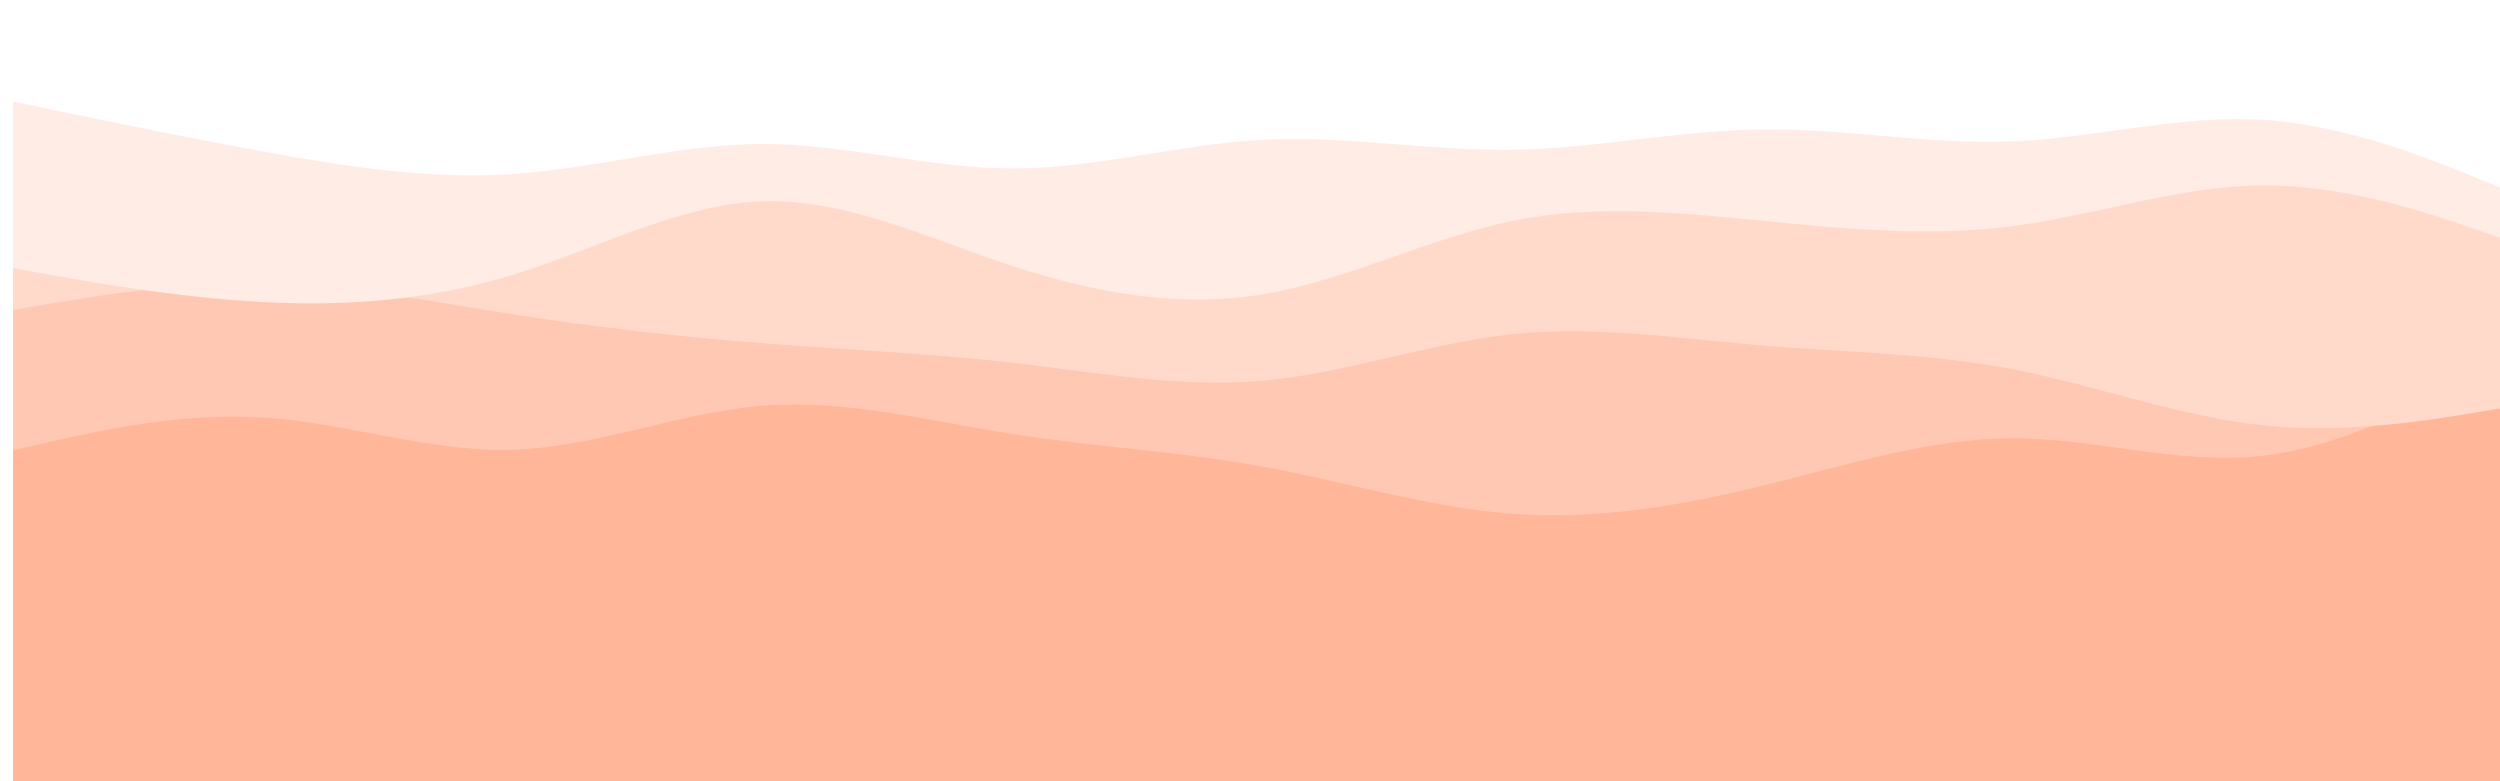 <svg id="visual" viewBox="0 0 950 300" width="960" height="300" xmlns="http://www.w3.org/2000/svg" xmlns:xlink="http://www.w3.org/1999/xlink" version="1.1"><rect x="0" y="0" width="960" height="300" fill="#FFB699"></rect><path d="M0 204L16 203.7C32 203.3 64 202.7 96 206.3C128 210 160 218 192 217.2C224 216.3 256 206.7 288 204C320 201.3 352 205.7 384 213.5C416 221.3 448 232.7 480 233.5C512 234.3 544 224.7 576 217.7C608 210.7 640 206.3 672 208.7C704 211 736 220 768 227.2C800 234.3 832 239.7 864 240.5C896 241.3 928 237.7 944 235.8L960 234L960 0L944 0C928 0 896 0 864 0C832 0 800 0 768 0C736 0 704 0 672 0C640 0 608 0 576 0C544 0 512 0 480 0C448 0 416 0 384 0C352 0 320 0 288 0C256 0 224 0 192 0C160 0 128 0 96 0C64 0 32 0 16 0L0 0Z" fill="#ffb699"></path><path d="M0 173L16 169.3C32 165.7 64 158.3 96 160.3C128 162.3 160 173.7 192 172.7C224 171.7 256 158.3 288 155.8C320 153.3 352 161.7 384 166.7C416 171.7 448 173.3 480 179.2C512 185 544 195 576 197.3C608 199.7 640 194.3 672 186.5C704 178.7 736 168.3 768 168.3C800 168.3 832 178.7 864 175C896 171.3 928 153.7 944 144.8L960 136L960 0L944 0C928 0 896 0 864 0C832 0 800 0 768 0C736 0 704 0 672 0C640 0 608 0 576 0C544 0 512 0 480 0C448 0 416 0 384 0C352 0 320 0 288 0C256 0 224 0 192 0C160 0 128 0 96 0C64 0 32 0 16 0L0 0Z" fill="#ffc8b2"></path><path d="M0 119L16 116.3C32 113.7 64 108.3 96 108.8C128 109.3 160 115.7 192 120.7C224 125.7 256 129.3 288 131.8C320 134.3 352 135.7 384 139.3C416 143 448 149 480 146.2C512 143.3 544 131.7 576 128.3C608 125 640 130 672 132.7C704 135.3 736 135.7 768 141.8C800 148 832 160 864 163.3C896 166.7 928 161.3 944 158.7L960 156L960 0L944 0C928 0 896 0 864 0C832 0 800 0 768 0C736 0 704 0 672 0C640 0 608 0 576 0C544 0 512 0 480 0C448 0 416 0 384 0C352 0 320 0 288 0C256 0 224 0 192 0C160 0 128 0 96 0C64 0 32 0 16 0L0 0Z" fill="#ffdacb"></path><path d="M0 103L16 105.8C32 108.7 64 114.3 96 116C128 117.7 160 115.3 192 105.5C224 95.7 256 78.3 288 77.3C320 76.3 352 91.7 384 102.2C416 112.7 448 118.3 480 113C512 107.7 544 91.3 576 84.8C608 78.3 640 81.7 672 84.8C704 88 736 91 768 86.8C800 82.7 832 71.3 864 71.2C896 71 928 82 944 87.5L960 93L960 0L944 0C928 0 896 0 864 0C832 0 800 0 768 0C736 0 704 0 672 0C640 0 608 0 576 0C544 0 512 0 480 0C448 0 416 0 384 0C352 0 320 0 288 0C256 0 224 0 192 0C160 0 128 0 96 0C64 0 32 0 16 0L0 0Z" fill="#ffece5"></path><path d="M0 39L16 42.3C32 45.7 64 52.3 96 58.2C128 64 160 69 192 66.8C224 64.7 256 55.3 288 55.3C320 55.3 352 64.7 384 64.7C416 64.7 448 55.3 480 53.7C512 52 544 58 576 57.5C608 57 640 50 672 49.7C704 49.3 736 55.7 768 54.3C800 53 832 44 864 46C896 48 928 61 944 67.5L960 74L960 0L944 0C928 0 896 0 864 0C832 0 800 0 768 0C736 0 704 0 672 0C640 0 608 0 576 0C544 0 512 0 480 0C448 0 416 0 384 0C352 0 320 0 288 0C256 0 224 0 192 0C160 0 128 0 96 0C64 0 32 0 16 0L0 0Z" fill="#ffffff"></path></svg>
